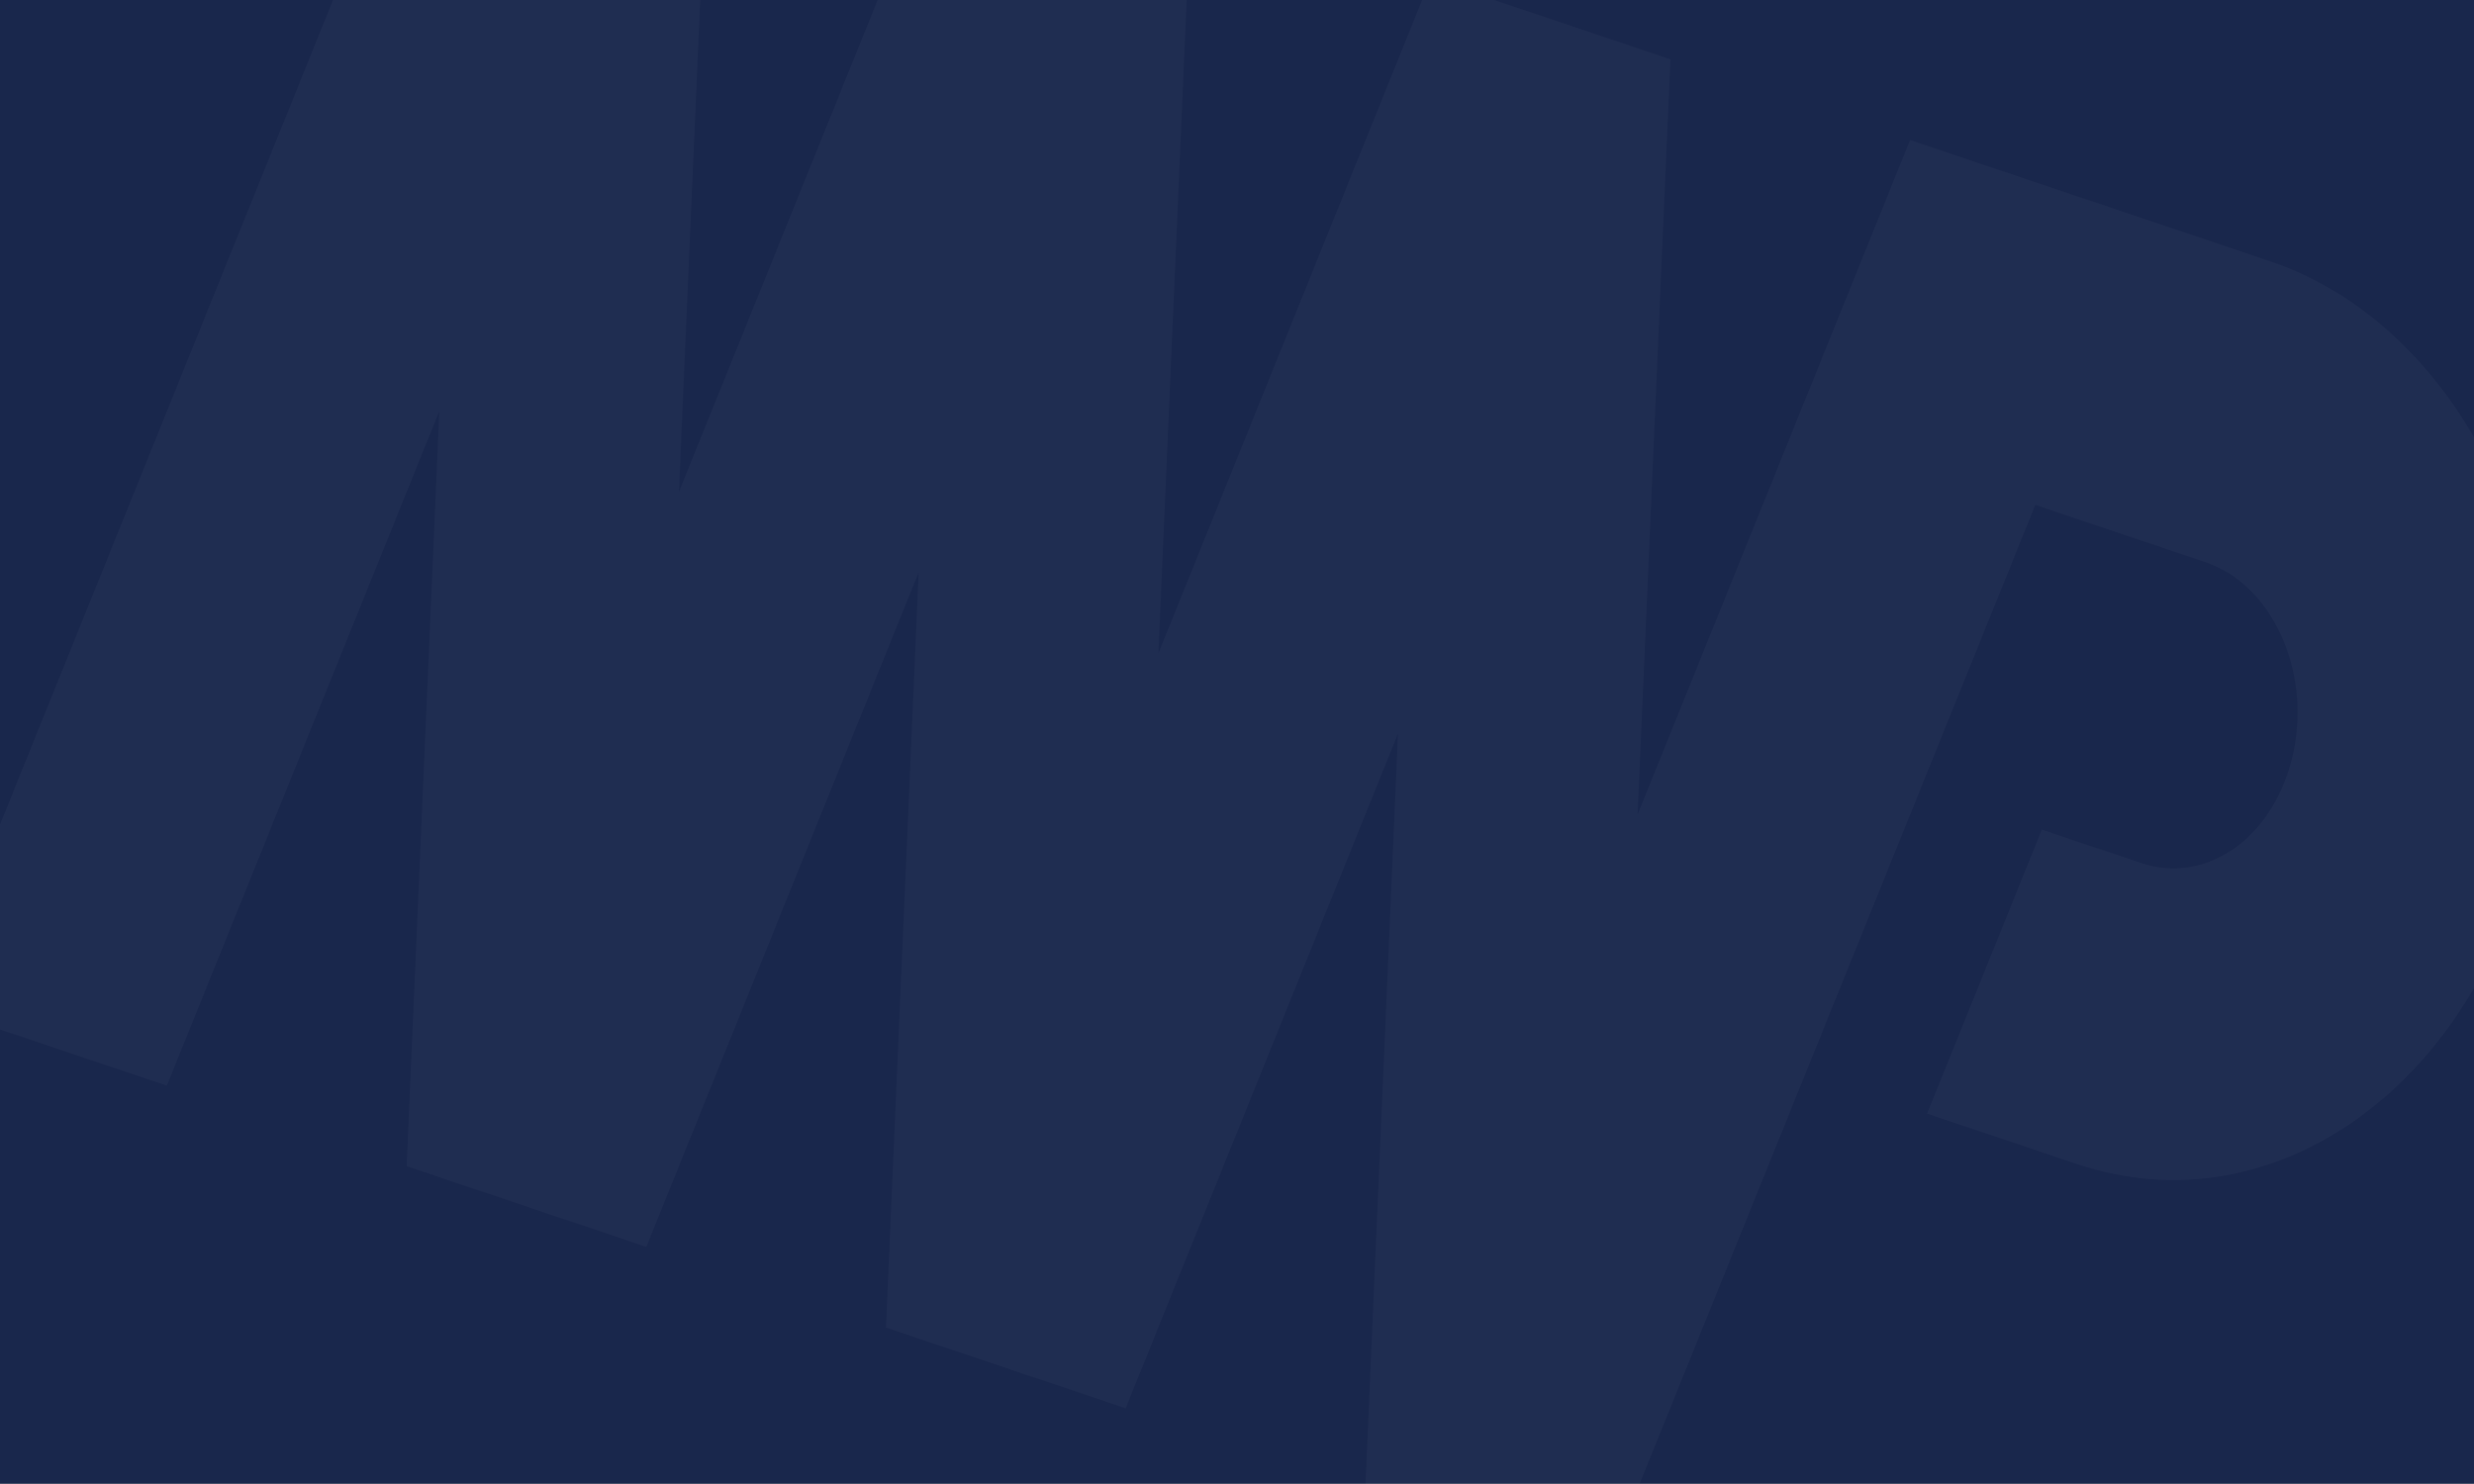 <svg xmlns="http://www.w3.org/2000/svg" xmlns:xlink="http://www.w3.org/1999/xlink" viewBox="0 0 1600 959.8"><rect x="0" y="0" width="1600" height="959.8" fill="#808080" stroke="none"/><defs><path id="a" d="M0 0h1600v959.8H0z"/></defs><clipPath id="b"><use xlink:href="#a" overflow="visible"/></clipPath><path clip-path="url(#b)" fill-rule="evenodd" clip-rule="evenodd" fill="#19274c" d="M-189.7-236.5h2000.6v1343.6H-189.7z"/><path d="M107.9 702.3l-155-52.2 352.3-872.6 155 52.2-21.1 488.5 176.2-436.3 155 52.2-21.1 488.5L925.3-13.8l155 52.2-21.2 488.5 176.2-436.3 155 52.2 77.5 26.1c128.4 43.2 204.6 209 170.2 370.3-34.4 161.3-166.4 257-294.8 213.8l-96.9-32.6 74.2-183.7 64.3 21.6c21.4 7.2 43.1 2.8 60.9-10 17.8-12.9 31.6-34.3 37.4-61.2 5.8-26.9 2.3-54.2-8-76.5-10.3-22.3-27.3-39.7-48.7-46.9l-110.1-37.1-278.3 688.7-155-52.2 21.1-488.5L728 911l-155-52.2 21.1-488.5L418 806.6l-155-52.2L284.1 266 107.9 702.3z" opacity=".03" clip-path="url(#b)" fill-rule="evenodd" clip-rule="evenodd" fill="#fff"/></svg>